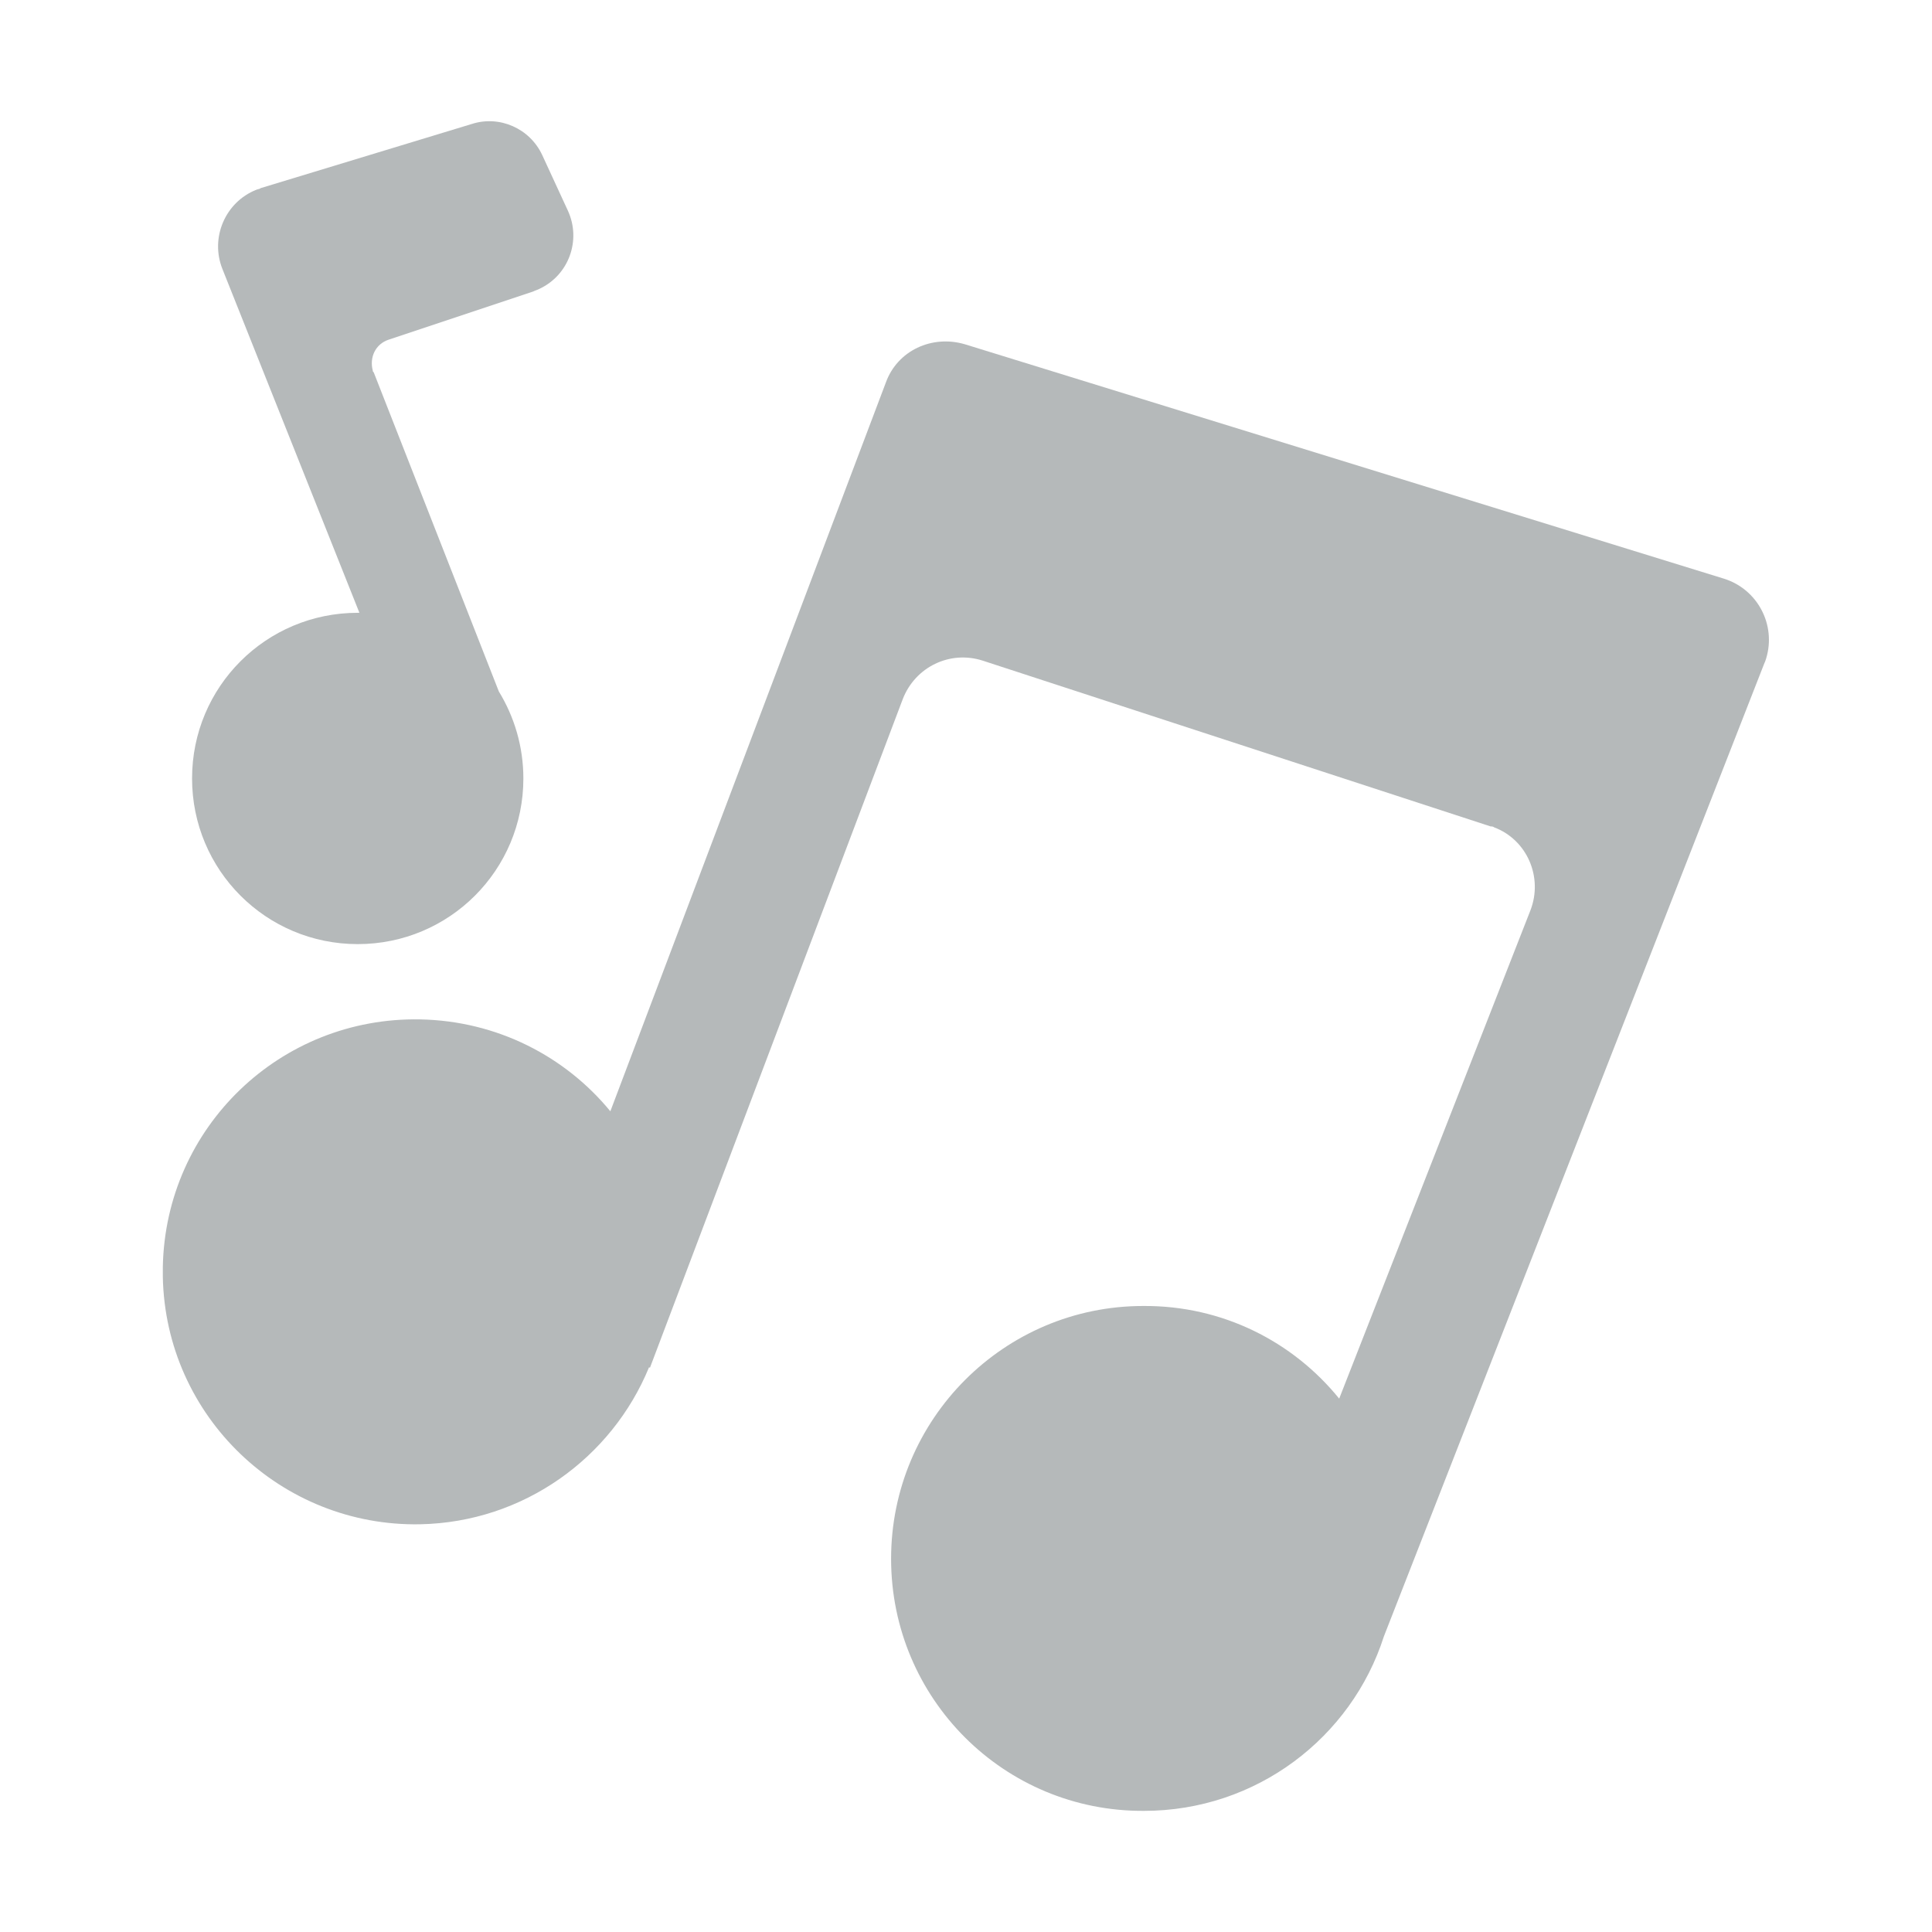 <?xml version="1.0" standalone="no"?><!DOCTYPE svg PUBLIC "-//W3C//DTD SVG 1.1//EN" "http://www.w3.org/Graphics/SVG/1.1/DTD/svg11.dtd"><svg t="1751696340122" class="icon" viewBox="0 0 1024 1024" version="1.1" xmlns="http://www.w3.org/2000/svg" p-id="20562" xmlns:xlink="http://www.w3.org/1999/xlink" width="16" height="16"><path d="M913.7 306.7L511.5 182.5c-17.5-5.2-35.9 3.3-42 20.3L323.5 589c-23.9-29.1-60-47.9-100.8-48.7-74.1-1.4-135 57.1-136.4 131.2v5.2c1.4 74.1 62.8 132.6 136.4 131.2 54.8-1.1 101.6-35.2 121.3-83.2l0.5 0.2 134-354.4c6.6-17 25-26 42.5-20.3L790 438c0.5 0 1.4 0 1.9 0.5 17.5 6.6 26 26.4 19.3 43.9L709.8 741.3c-24.5-30.2-61.8-49.4-103.9-49.1-73.6 0-133.6 59.9-133.6 134s59.9 134 134 133.6c59.6 0 110-38.8 127.2-92.5l201.7-515.9c0.5-0.9 0.5-1.4 0.9-2.4 5.4-17.8-4.5-36.7-22.4-42.3z" p-id="20563" fill="#b5b9ba"></path><path d="M301.1 111.9l-13.7-29.7C280.8 68 264.7 61 250.1 65.7l-111.9 34c-0.5 0.5-1.4 0.5-2.4 0.9-16.5 6.6-24.5 25.5-17.9 42l72.6 182.2h-0.9c-48.6 0-87.8 39.2-87.8 87.8 0 48.6 39.2 87.8 87.8 87.8 48.6 0 87.8-39.2 87.8-87.8 0-16.9-4.8-32.7-13-46.1l-66.3-169.1c-0.5-0.5-0.5-0.5-0.5-0.9-1.9-7.1 1.4-14.2 8.5-16.5l76.5-25.5c0.9-0.5 2.4-0.9 3.3-1.4 15.6-7.3 22.2-25.7 15.2-41.2z" p-id="20564" fill="#b5b9ba"></path></svg>